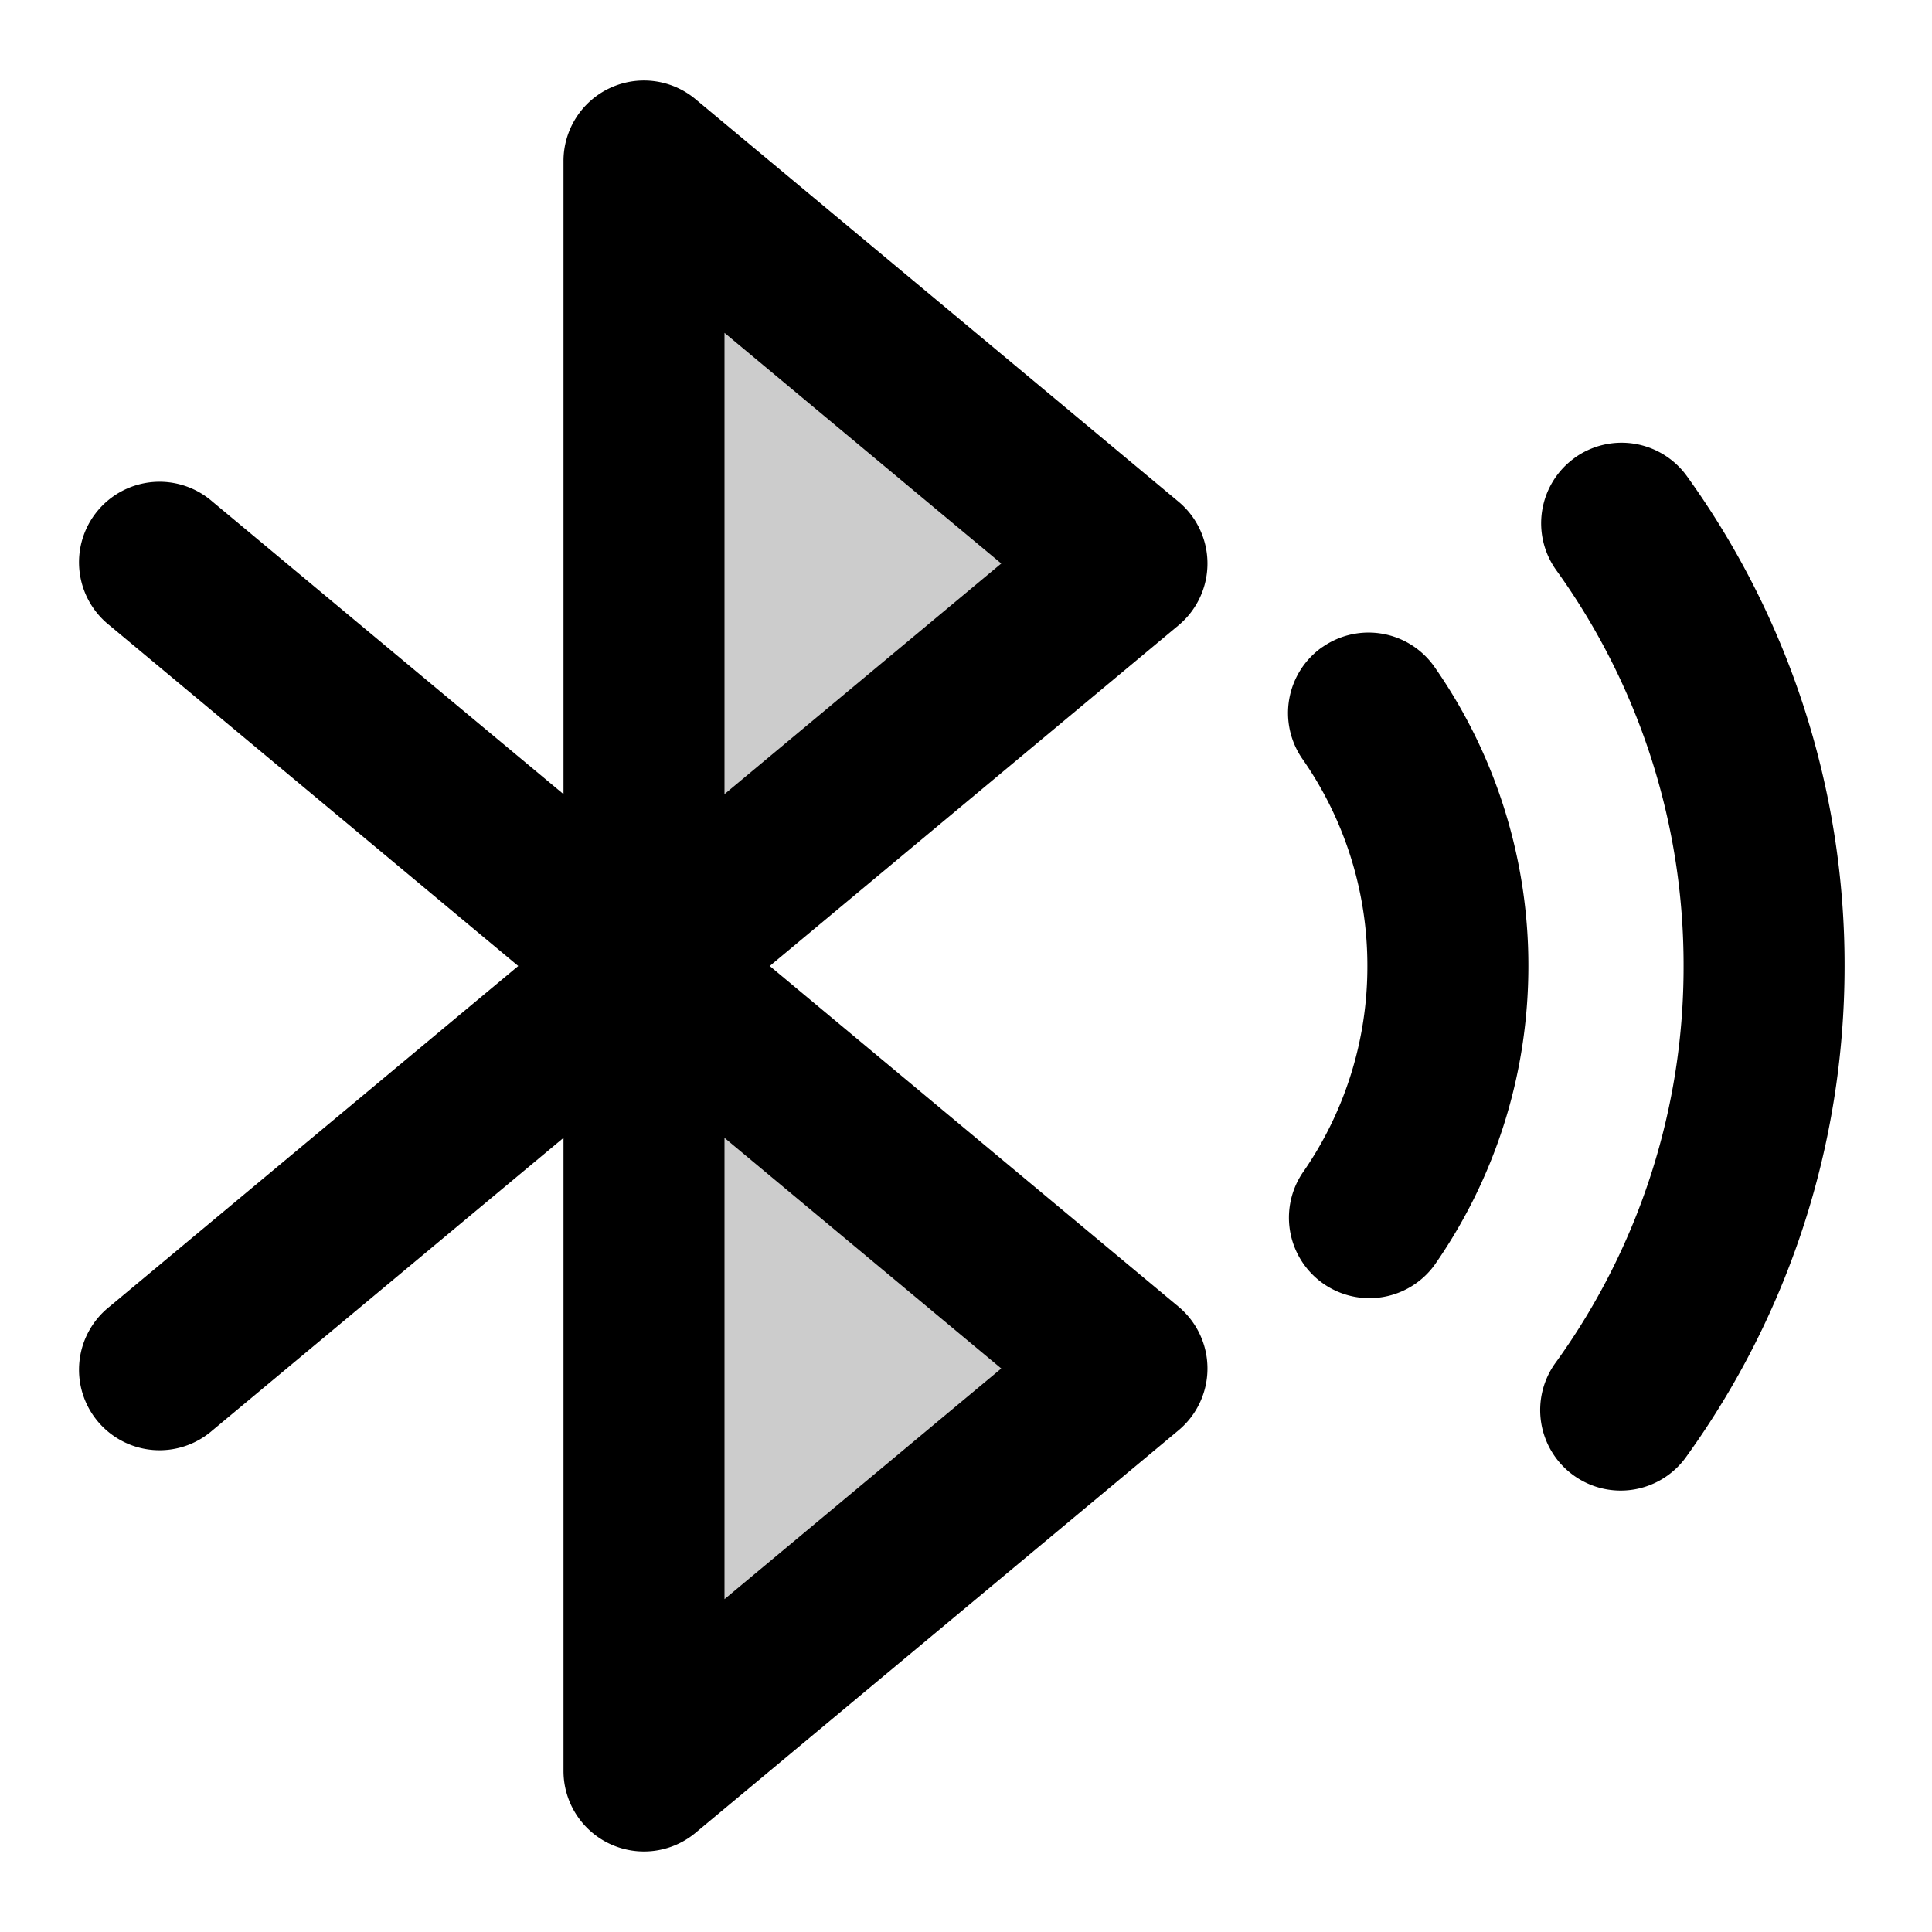 <svg xmlns="http://www.w3.org/2000/svg" width="24" height="24" viewBox="0 0 24 24">
  <path d="m14 17-6 5V2l6 5-6 5 6 5Z" opacity=".2"/>
  <path fill-rule="evenodd" d="M7.576 1.094a1 1 0 0 1 1.064.138l6 5a1 1 0 0 1 0 1.536L9.562 12l5.078 4.232a1 1 0 0 1 0 1.536l-6 5A1 1 0 0 1 7 22v-7.865l-4.36 3.633a1 1 0 1 1-1.28-1.536L6.438 12 1.36 7.768a1 1 0 1 1 1.28-1.536L7 9.865V2a1 1 0 0 1 .576-.906ZM9 14.135 12.438 17 9 19.865v-5.73Zm0-4.27v-5.73L12.438 7 9 9.865Zm10.56-4.177a1 1 0 0 1 1.396.228A10.385 10.385 0 0 1 22.914 12c0 2.269-.726 4.372-1.958 6.084a1 1 0 1 1-1.623-1.168A8.386 8.386 0 0 0 20.914 12a8.386 8.386 0 0 0-1.581-4.916 1 1 0 0 1 .228-1.396Zm-3.132 2.35a1 1 0 0 1 1.392.247A6.474 6.474 0 0 1 18.986 12c0 1.38-.431 2.662-1.166 3.715a1 1 0 0 1-1.64-1.144 4.475 4.475 0 0 0 .806-2.57 4.48 4.48 0 0 0-.806-2.572 1 1 0 0 1 .248-1.392Z" clip-rule="evenodd"/>
</svg>
